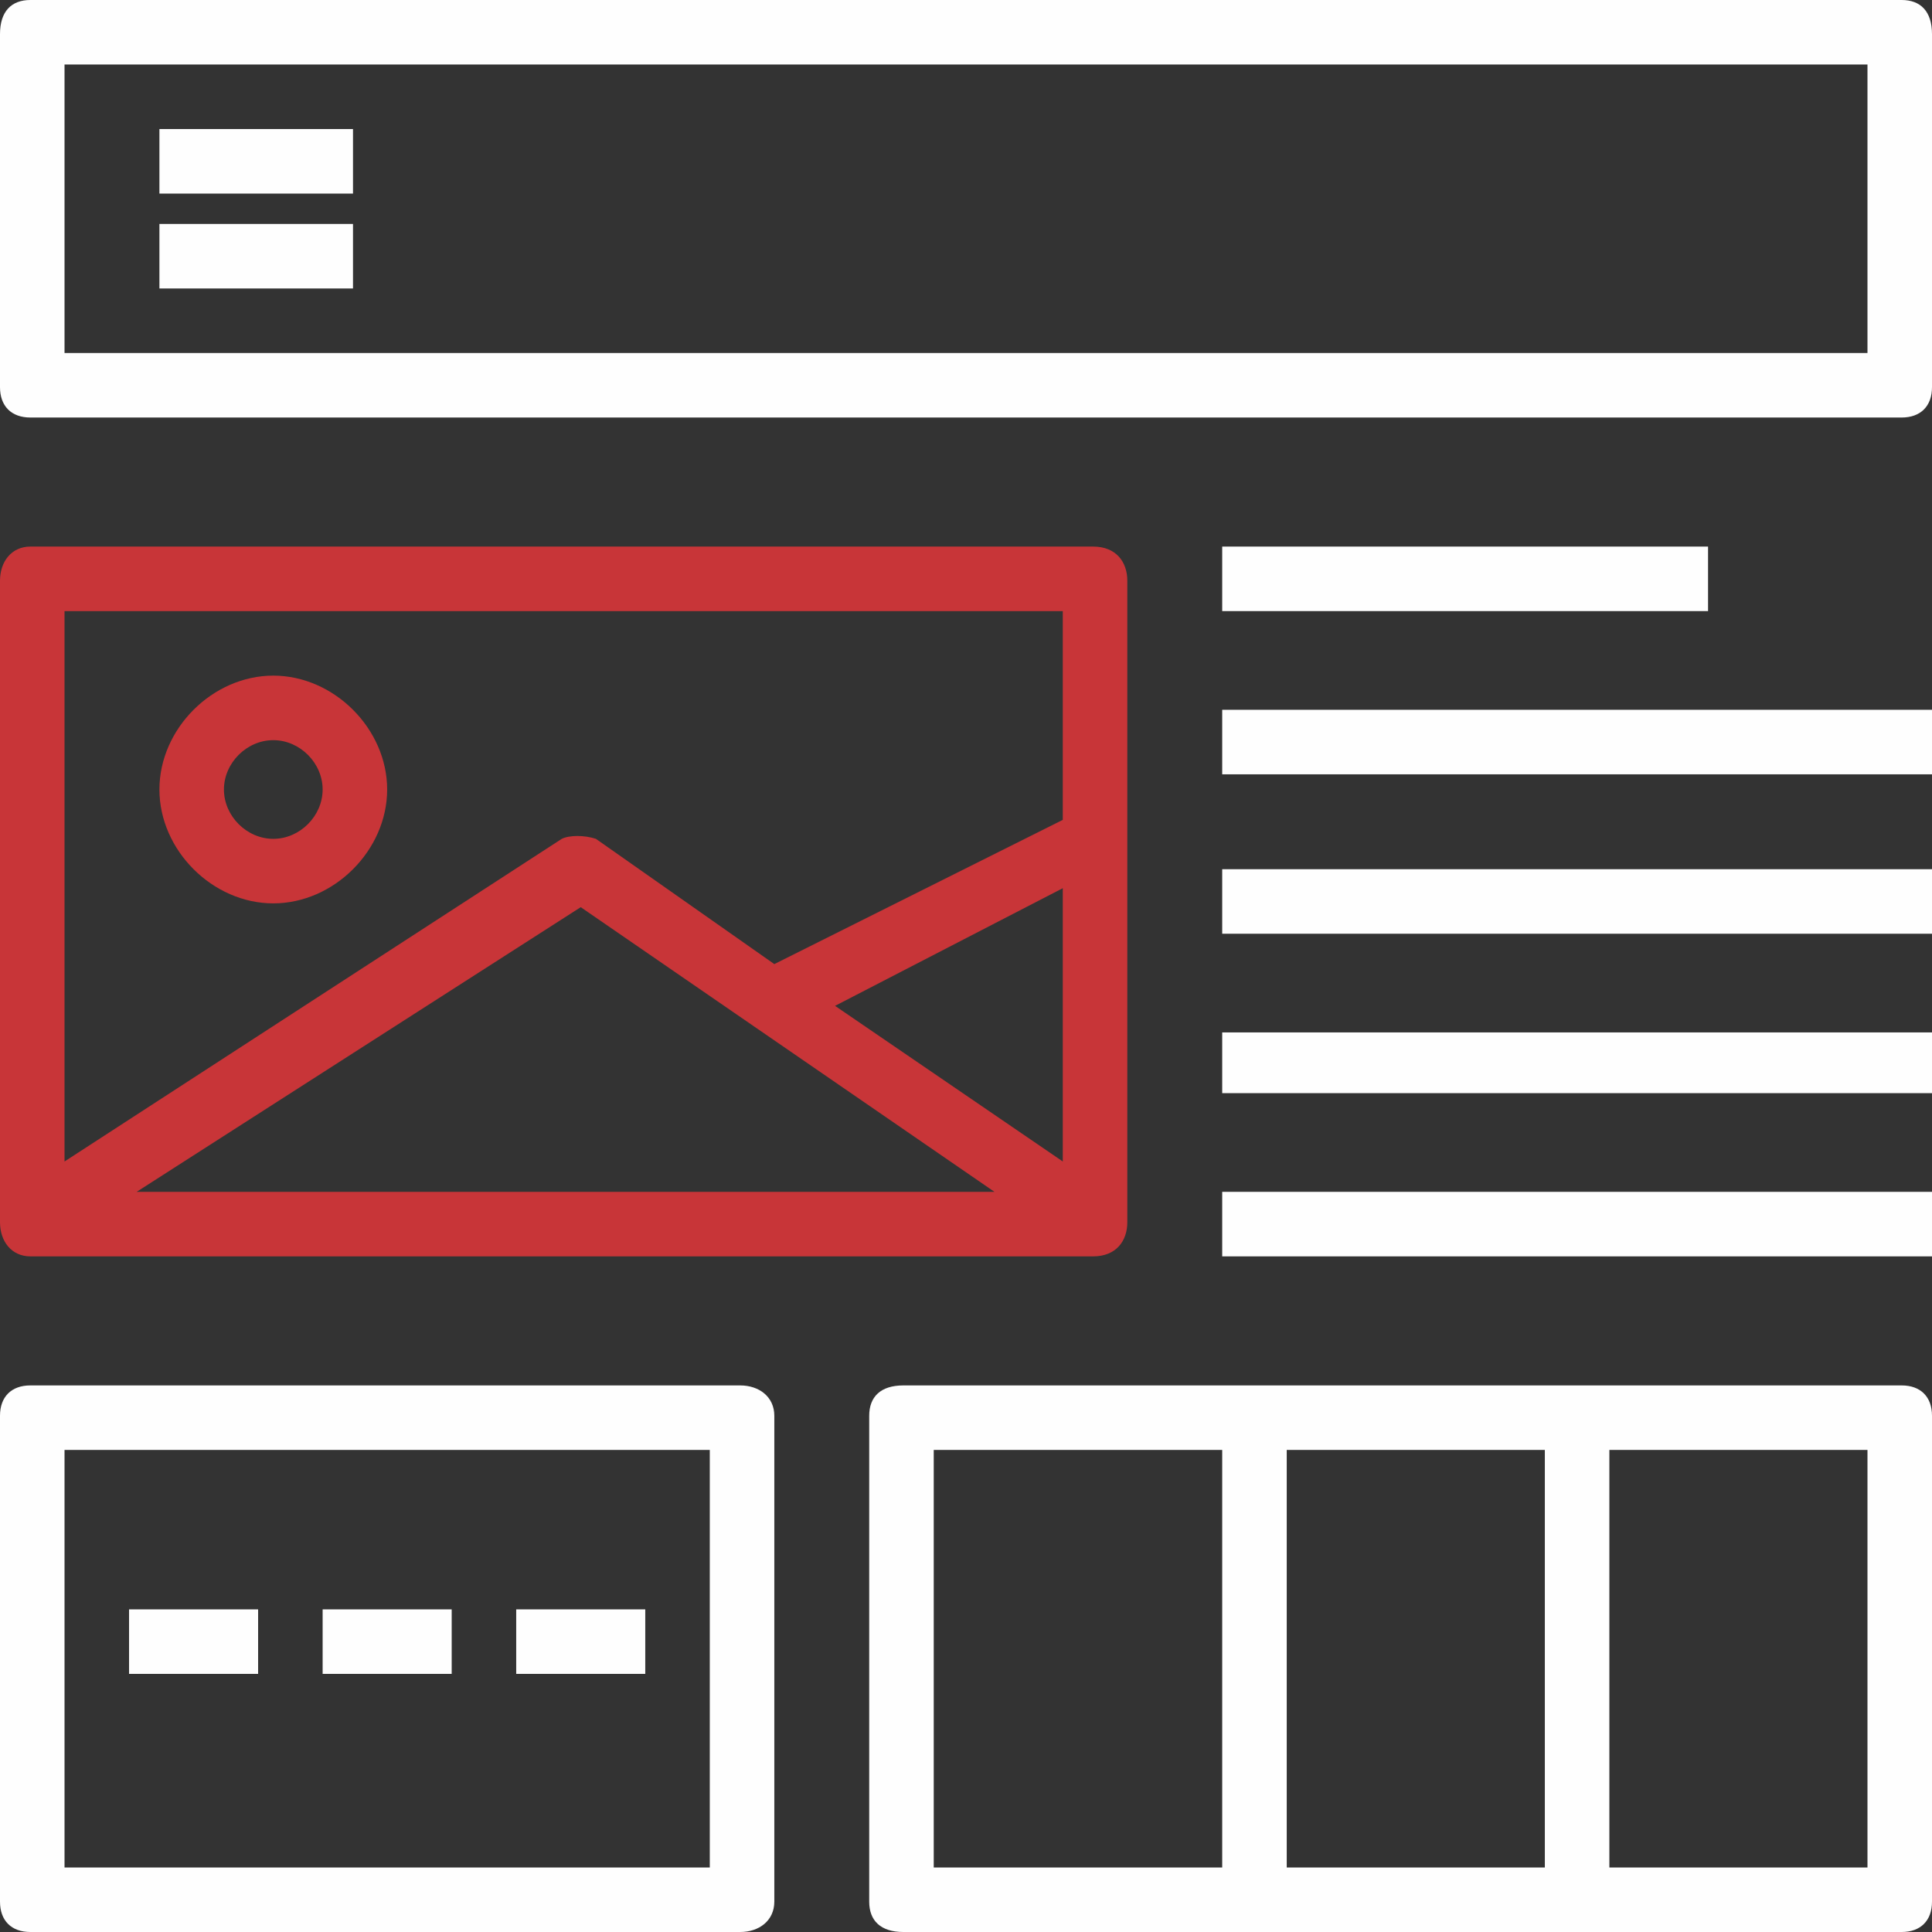 <?xml version="1.0" encoding="UTF-8"?>
<!DOCTYPE svg PUBLIC "-//W3C//DTD SVG 1.1//EN" "http://www.w3.org/Graphics/SVG/1.1/DTD/svg11.dtd">
<!-- Creator: CorelDRAW 2017 -->
<svg xmlns="http://www.w3.org/2000/svg" xml:space="preserve" width="60px" height="60px" version="1.1" style="shape-rendering:geometricPrecision; text-rendering:geometricPrecision; image-rendering:optimizeQuality; fill-rule:evenodd; clip-rule:evenodd"
viewBox="0 0 5.09 5.09"
 xmlns:xlink="http://www.w3.org/1999/xlink">
 <rect x="0" y="0" width="5.09" height="5.09" fill="#333333" stroke="none"/>
 <defs>
  <style type="text/css">
   <![CDATA[
    .fil0 {fill:#FEFEFE;fill-rule:nonzero}
    .fil1 {fill:#C83538;fill-rule:nonzero}
   ]]>
  </style>
 </defs>
 <g id="Layer_x0020_1">
  <g id="_1872695272528">
   <path class="fil0" d="M5.01 0l-4.93 0c-0.05,0 -0.08,0.03 -0.08,0.09l0 0.93c0,0.05 0.03,0.08 0.08,0.08l4.93 0c0.05,0 0.08,-0.03 0.08,-0.08l0 -0.93c0,-0.06 -0.03,-0.09 -0.08,-0.09zm-0.09 0.93l-4.75 0 0 -0.76 4.75 0 0 0.76z"/>
   <polygon class="fil0" points="0.42,0.51 0.93,0.51 0.93,0.34 0.42,0.34 "/>
   <polygon class="fil0" points="0.42,0.76 0.93,0.76 0.93,0.59 0.42,0.59 "/>
   <path class="fil1" d="M0.08 3.31l2.8 0c0.06,0 0.09,-0.04 0.09,-0.09l0 -1.69c0,-0.05 -0.03,-0.09 -0.09,-0.09l-2.8 0c-0.05,0 -0.08,0.04 -0.08,0.09l0 1.69c0,0.05 0.03,0.09 0.08,0.09zm2.12 -0.66l0.6 -0.31 0 0.72 -0.6 -0.41zm0.42 0.49l-2.26 0 1.17 -0.75 1.09 0.75zm0.18 -1.53l0 0.55 -0.76 0.38 -0.47 -0.33c-0.03,-0.01 -0.07,-0.01 -0.09,0l-1.31 0.85 0 -1.45 2.63 0z"/>
   <path class="fil1" d="M0.72 2.38c0.16,0 0.3,-0.14 0.3,-0.3 0,-0.16 -0.14,-0.3 -0.3,-0.3 -0.16,0 -0.3,0.14 -0.3,0.3 0,0.16 0.14,0.3 0.3,0.3zm0 -0.43c0.07,0 0.13,0.06 0.13,0.13 0,0.07 -0.06,0.13 -0.13,0.13 -0.07,0 -0.13,-0.06 -0.13,-0.13 0,-0.07 0.06,-0.13 0.13,-0.13z"/>
   <polygon class="fil0" points="3.22,1.61 4.5,1.61 4.5,1.44 3.22,1.44 "/>
   <polygon class="fil0" points="3.22,2.04 5.09,2.04 5.09,1.87 3.22,1.87 "/>
   <polygon class="fil0" points="3.22,2.46 5.09,2.46 5.09,2.29 3.22,2.29 "/>
   <polygon class="fil0" points="3.22,2.88 5.09,2.88 5.09,2.72 3.22,2.72 "/>
   <polygon class="fil0" points="3.22,3.31 5.09,3.31 5.09,3.14 3.22,3.14 "/>
   <path class="fil0" d="M1.95 3.65l-1.87 0c-0.05,0 -0.08,0.03 -0.08,0.08l0 1.28c0,0.05 0.03,0.08 0.08,0.08l1.87 0c0.05,0 0.09,-0.03 0.09,-0.08l0 -1.28c0,-0.05 -0.04,-0.08 -0.09,-0.08zm-0.08 1.27l-1.7 0 0 -1.1 1.7 0 0 1.1z"/>
   <path class="fil0" d="M5.01 3.65l-2.63 0c-0.06,0 -0.09,0.03 -0.09,0.08l0 1.28c0,0.05 0.03,0.08 0.09,0.08l2.63 0c0.05,0 0.08,-0.03 0.08,-0.08l0 -1.28c0,-0.05 -0.03,-0.08 -0.08,-0.08zm-0.94 0.17l0 1.1 -0.68 0 0 -1.1 0.68 0zm-1.61 0l0.76 0 0 1.1 -0.76 0 0 -1.1zm2.46 1.1l-0.68 0 0 -1.1 0.68 0 0 1.1z"/>
   <polygon class="fil0" points="0.85,4.41 1.19,4.41 1.19,4.24 0.85,4.24 "/>
   <polygon class="fil0" points="1.36,4.41 1.7,4.41 1.7,4.24 1.36,4.24 "/>
   <polygon class="fil0" points="0.34,4.41 0.68,4.41 0.68,4.24 0.34,4.24 "/>
  </g>
 </g>
</svg>
